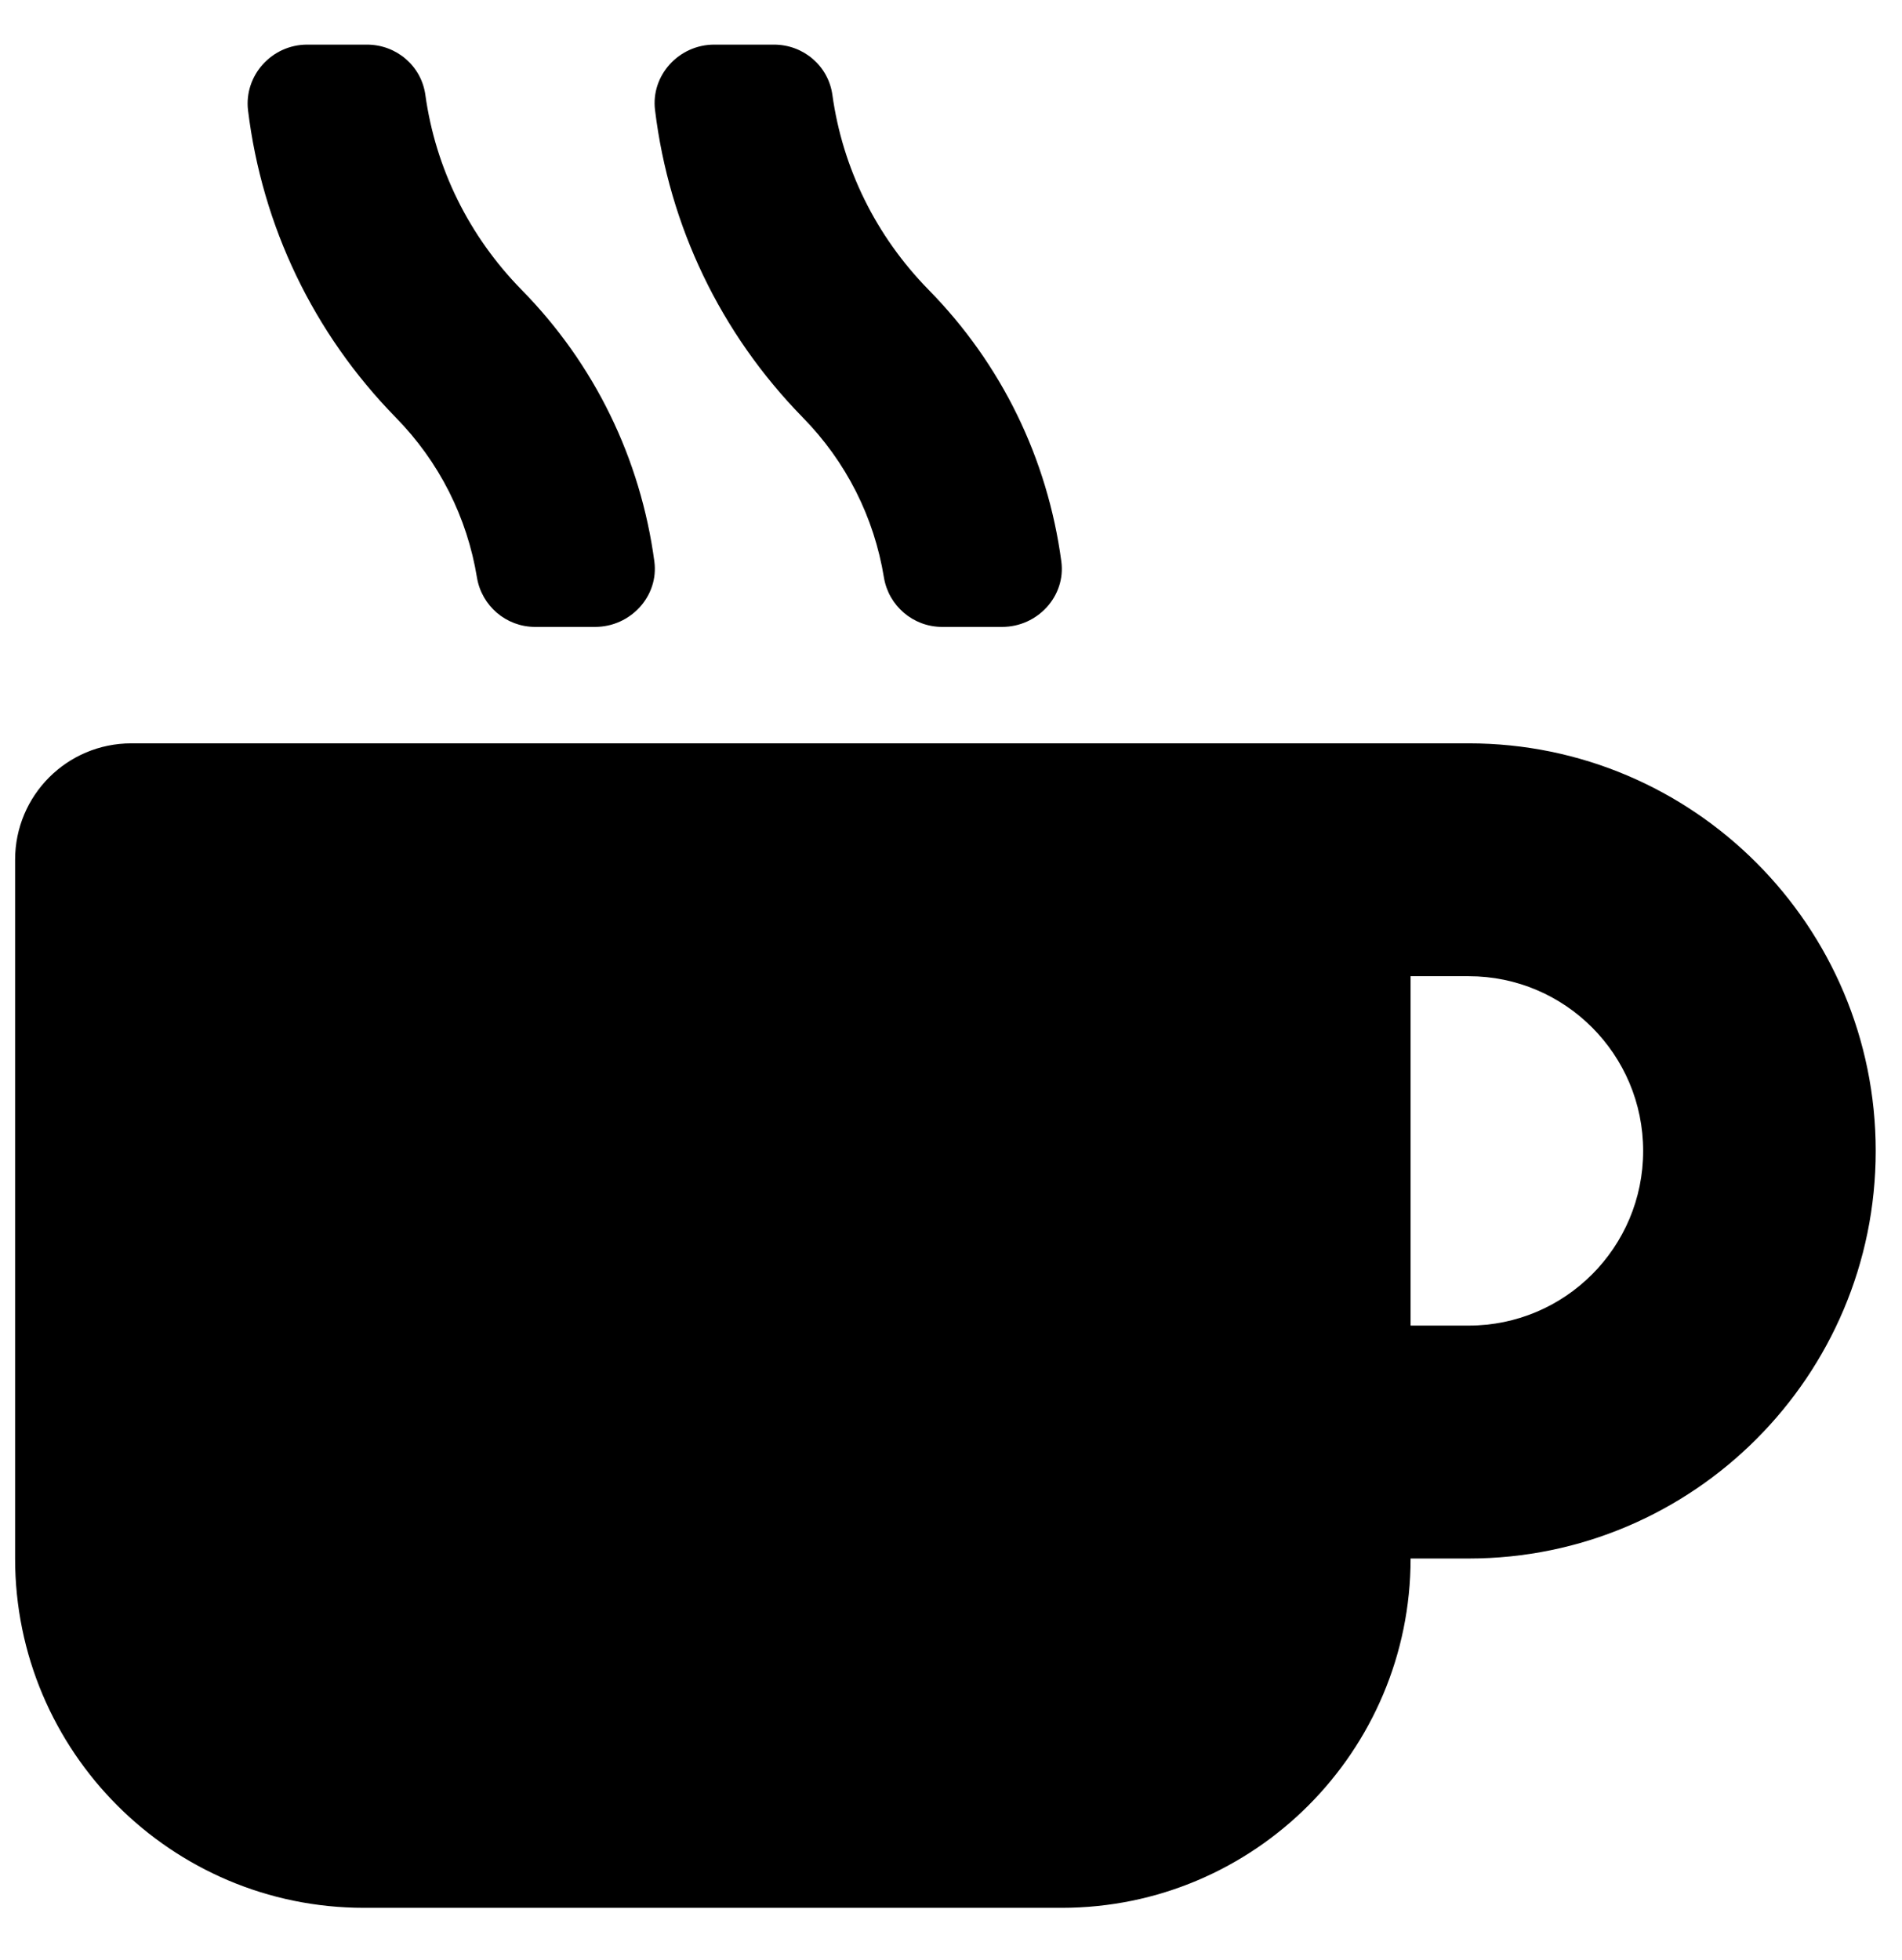<svg width="33" height="34" viewBox="0 0 33 34" fill="none" xmlns="http://www.w3.org/2000/svg">
<path d="M8.276 10.023C8.358 10.509 8.78 10.876 9.284 10.876H10.325C10.943 10.876 11.434 10.339 11.353 9.739C11.113 7.959 10.319 6.317 9.045 5.023C8.137 4.095 7.557 2.921 7.38 1.646C7.311 1.147 6.882 0.774 6.365 0.774H5.331C4.713 0.774 4.234 1.311 4.303 1.911C4.549 3.925 5.438 5.781 6.863 7.239C7.62 8.009 8.105 8.975 8.276 10.023V10.023ZM15.337 10.023C15.419 10.509 15.842 10.876 16.346 10.876H17.387C18.005 10.876 18.496 10.339 18.414 9.739C18.175 7.959 17.38 6.317 16.107 5.023C15.199 4.095 14.619 2.921 14.442 1.646C14.373 1.147 13.944 0.774 13.427 0.774H12.393C11.775 0.774 11.29 1.311 11.365 1.911C11.611 3.925 12.5 5.781 13.925 7.239C14.682 8.009 15.167 8.975 15.337 10.023V10.023ZM25.483 12.896H2.279C1.163 12.896 0.262 13.799 0.262 14.916V27.038C0.262 30.384 2.973 33.098 6.315 33.098H18.421C21.762 33.098 24.474 30.384 24.474 27.038H25.483C29.379 27.038 32.544 23.868 32.544 19.967C32.544 16.065 29.379 12.896 25.483 12.896ZM25.483 22.997H24.474V16.936H25.483C27.153 16.936 28.509 18.294 28.509 19.967C28.509 21.64 27.153 22.997 25.483 22.997Z" fill="black"/>
</svg>
